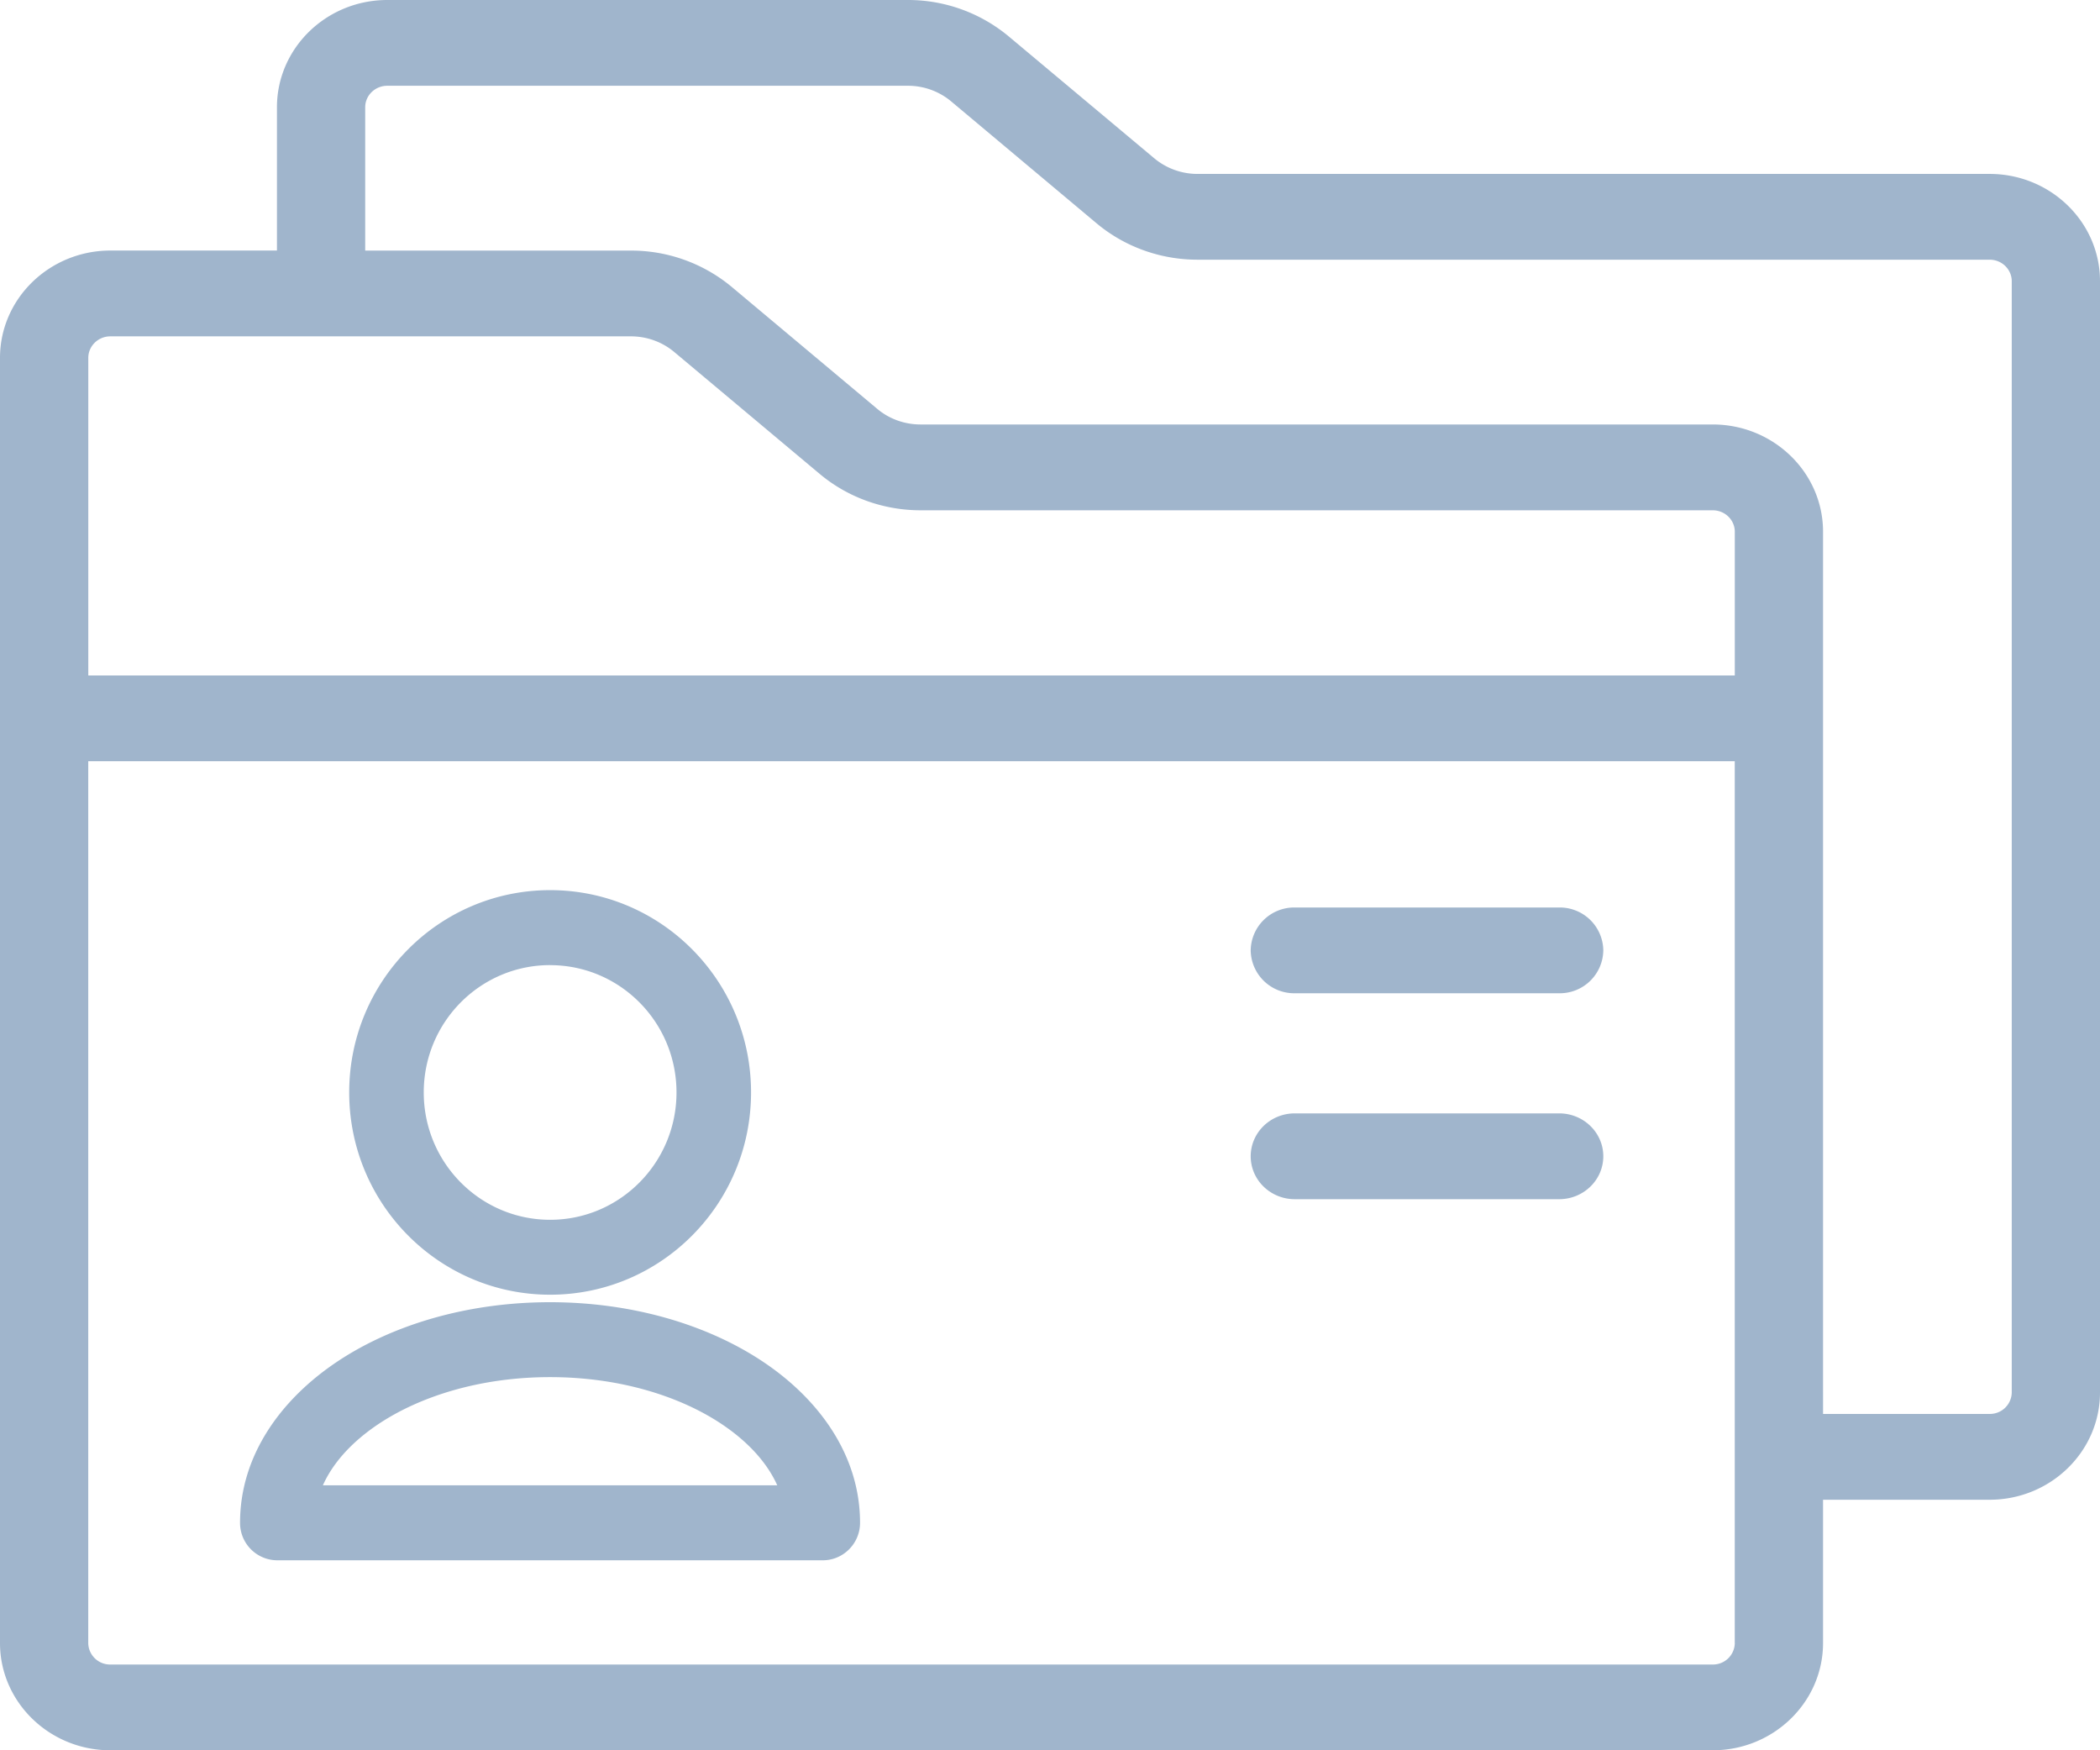 <svg fill="none" height="35" viewBox="0 0 42 35" width="42" xmlns="http://www.w3.org/2000/svg"><g fill="#a0b5cc"><g clip-rule="evenodd" fill-rule="evenodd"><path d="M11.002 19.099a2.737 2.737 0 0 0-2.728 2.746 2.737 2.737 0 0 0 2.728 2.747 2.737 2.737 0 0 0 2.727-2.747 2.737 2.737 0 0 0-2.727-2.746zm-3.818 2.746c0-2.123 1.709-3.845 3.818-3.845 2.108 0 3.818 1.722 3.818 3.845 0 2.124-1.71 3.845-3.818 3.845-2.109 0-3.818-1.721-3.818-3.845z"/><path d="M6.984 21.845c0-2.233 1.798-4.045 4.019-4.045 2.22 0 4.018 1.812 4.018 4.045s-1.798 4.045-4.018 4.045c-2.22 0-4.019-1.812-4.019-4.045zm4.019-3.645c-1.997 0-3.619 1.63-3.619 3.645s1.622 3.645 3.619 3.645 3.618-1.63 3.618-3.645S13 18.2 11.003 18.2zm0 1.099c-1.395 0-2.528 1.138-2.528 2.546s1.133 2.547 2.528 2.547c1.394 0 2.527-1.14 2.527-2.547S12.397 19.3 11.003 19.3zm-2.928 2.546a2.937 2.937 0 0 1 2.928-2.946c1.618 0 2.927 1.32 2.927 2.946s-1.31 2.947-2.927 2.947a2.937 2.937 0 0 1-2.928-2.947zM6.17 29.901h9.66c-.167-.577-.599-1.128-1.276-1.583-.885-.594-2.14-.98-3.554-.98-1.414 0-2.669.386-3.554.98-.677.455-1.108 1.006-1.276 1.583zm.67-2.497c1.089-.73 2.561-1.165 4.16-1.165s3.071.435 4.16 1.165c1.084.728 1.84 1.795 1.84 3.047 0 .303-.244.55-.545.55H5.544A.547.547 0 0 1 5 30.45c0-1.252.756-2.318 1.84-3.047z"/><path d="M6.73 27.238c1.125-.755 2.638-1.198 4.27-1.198 1.634 0 3.146.443 4.272 1.198 1.12.752 1.929 1.873 1.929 3.213 0 .412-.333.75-.746.75H5.546a.747.747 0 0 1-.745-.75c0-1.34.809-2.46 1.929-3.213zM11 26.44c-1.564 0-2.996.425-4.047 1.13-1.05.705-1.752 1.716-1.752 2.88 0 .195.156.35.345.35h10.91a.347.347 0 0 0 .345-.35c0-1.164-.703-2.175-1.752-2.88-1.051-.705-2.484-1.13-4.048-1.13zm0 1.098c-1.379 0-2.594.377-3.442.946-.542.365-.907.785-1.1 1.217h9.087c-.194-.432-.559-.852-1.101-1.217-.849-.57-2.064-.946-3.443-.946zm-3.665.614c.923-.62 2.218-1.014 3.666-1.014s2.743.395 3.666 1.014c.705.474 1.172 1.06 1.356 1.694a.2.2 0 0 1-.192.255H6.17a.2.2 0 0 1-.192-.255c.184-.634.65-1.22 1.356-1.694z"/></g><path d="M39.793 3.478H23.95a1.35 1.35 0 0 1-.865-.313L20.177.73A3.146 3.146 0 0 0 18.16 0H7.746C6.529 0 5.539.962 5.539 2.145V5.01H2.207C.99 5.011 0 5.973 0 7.156v25.7C0 34.037.99 35 2.207 35h32.047c1.217 0 2.207-.962 2.207-2.145V29.99h3.332c1.217 0 2.207-.963 2.207-2.145V5.622c0-1.182-.99-2.144-2.207-2.144zm-5.097 29.377a.436.436 0 0 1-.442.43H2.207a.436.436 0 0 1-.442-.43V15.222h32.93v17.633zm0-19.348H1.766V7.156c0-.237.198-.43.44-.43H12.62c.318 0 .625.112.865.313l2.907 2.436c.56.47 1.277.729 2.018.729h15.844c.244 0 .442.192.442.429zm5.539 14.338a.436.436 0 0 1-.442.429h-3.332V10.633c0-1.183-.99-2.145-2.207-2.145H18.41c-.318 0-.625-.11-.865-.312L14.638 5.74a3.144 3.144 0 0 0-2.018-.729H7.304V2.145c0-.237.198-.43.442-.43H18.16c.317 0 .624.112.864.313l2.907 2.437c.561.47 1.278.728 2.018.728h15.844c.244 0 .442.193.442.43v22.222z"/><path d="M31.183 18.147h-5.287a.87.87 0 0 0-.882.858.87.87 0 0 0 .882.857h5.287a.87.87 0 0 0 .883-.857.87.87 0 0 0-.883-.858zm0 4.117h-5.287c-.487 0-.882.384-.882.858s.395.858.882.858h5.287c.487 0 .883-.384.883-.858s-.396-.858-.883-.858z"/></g></svg>